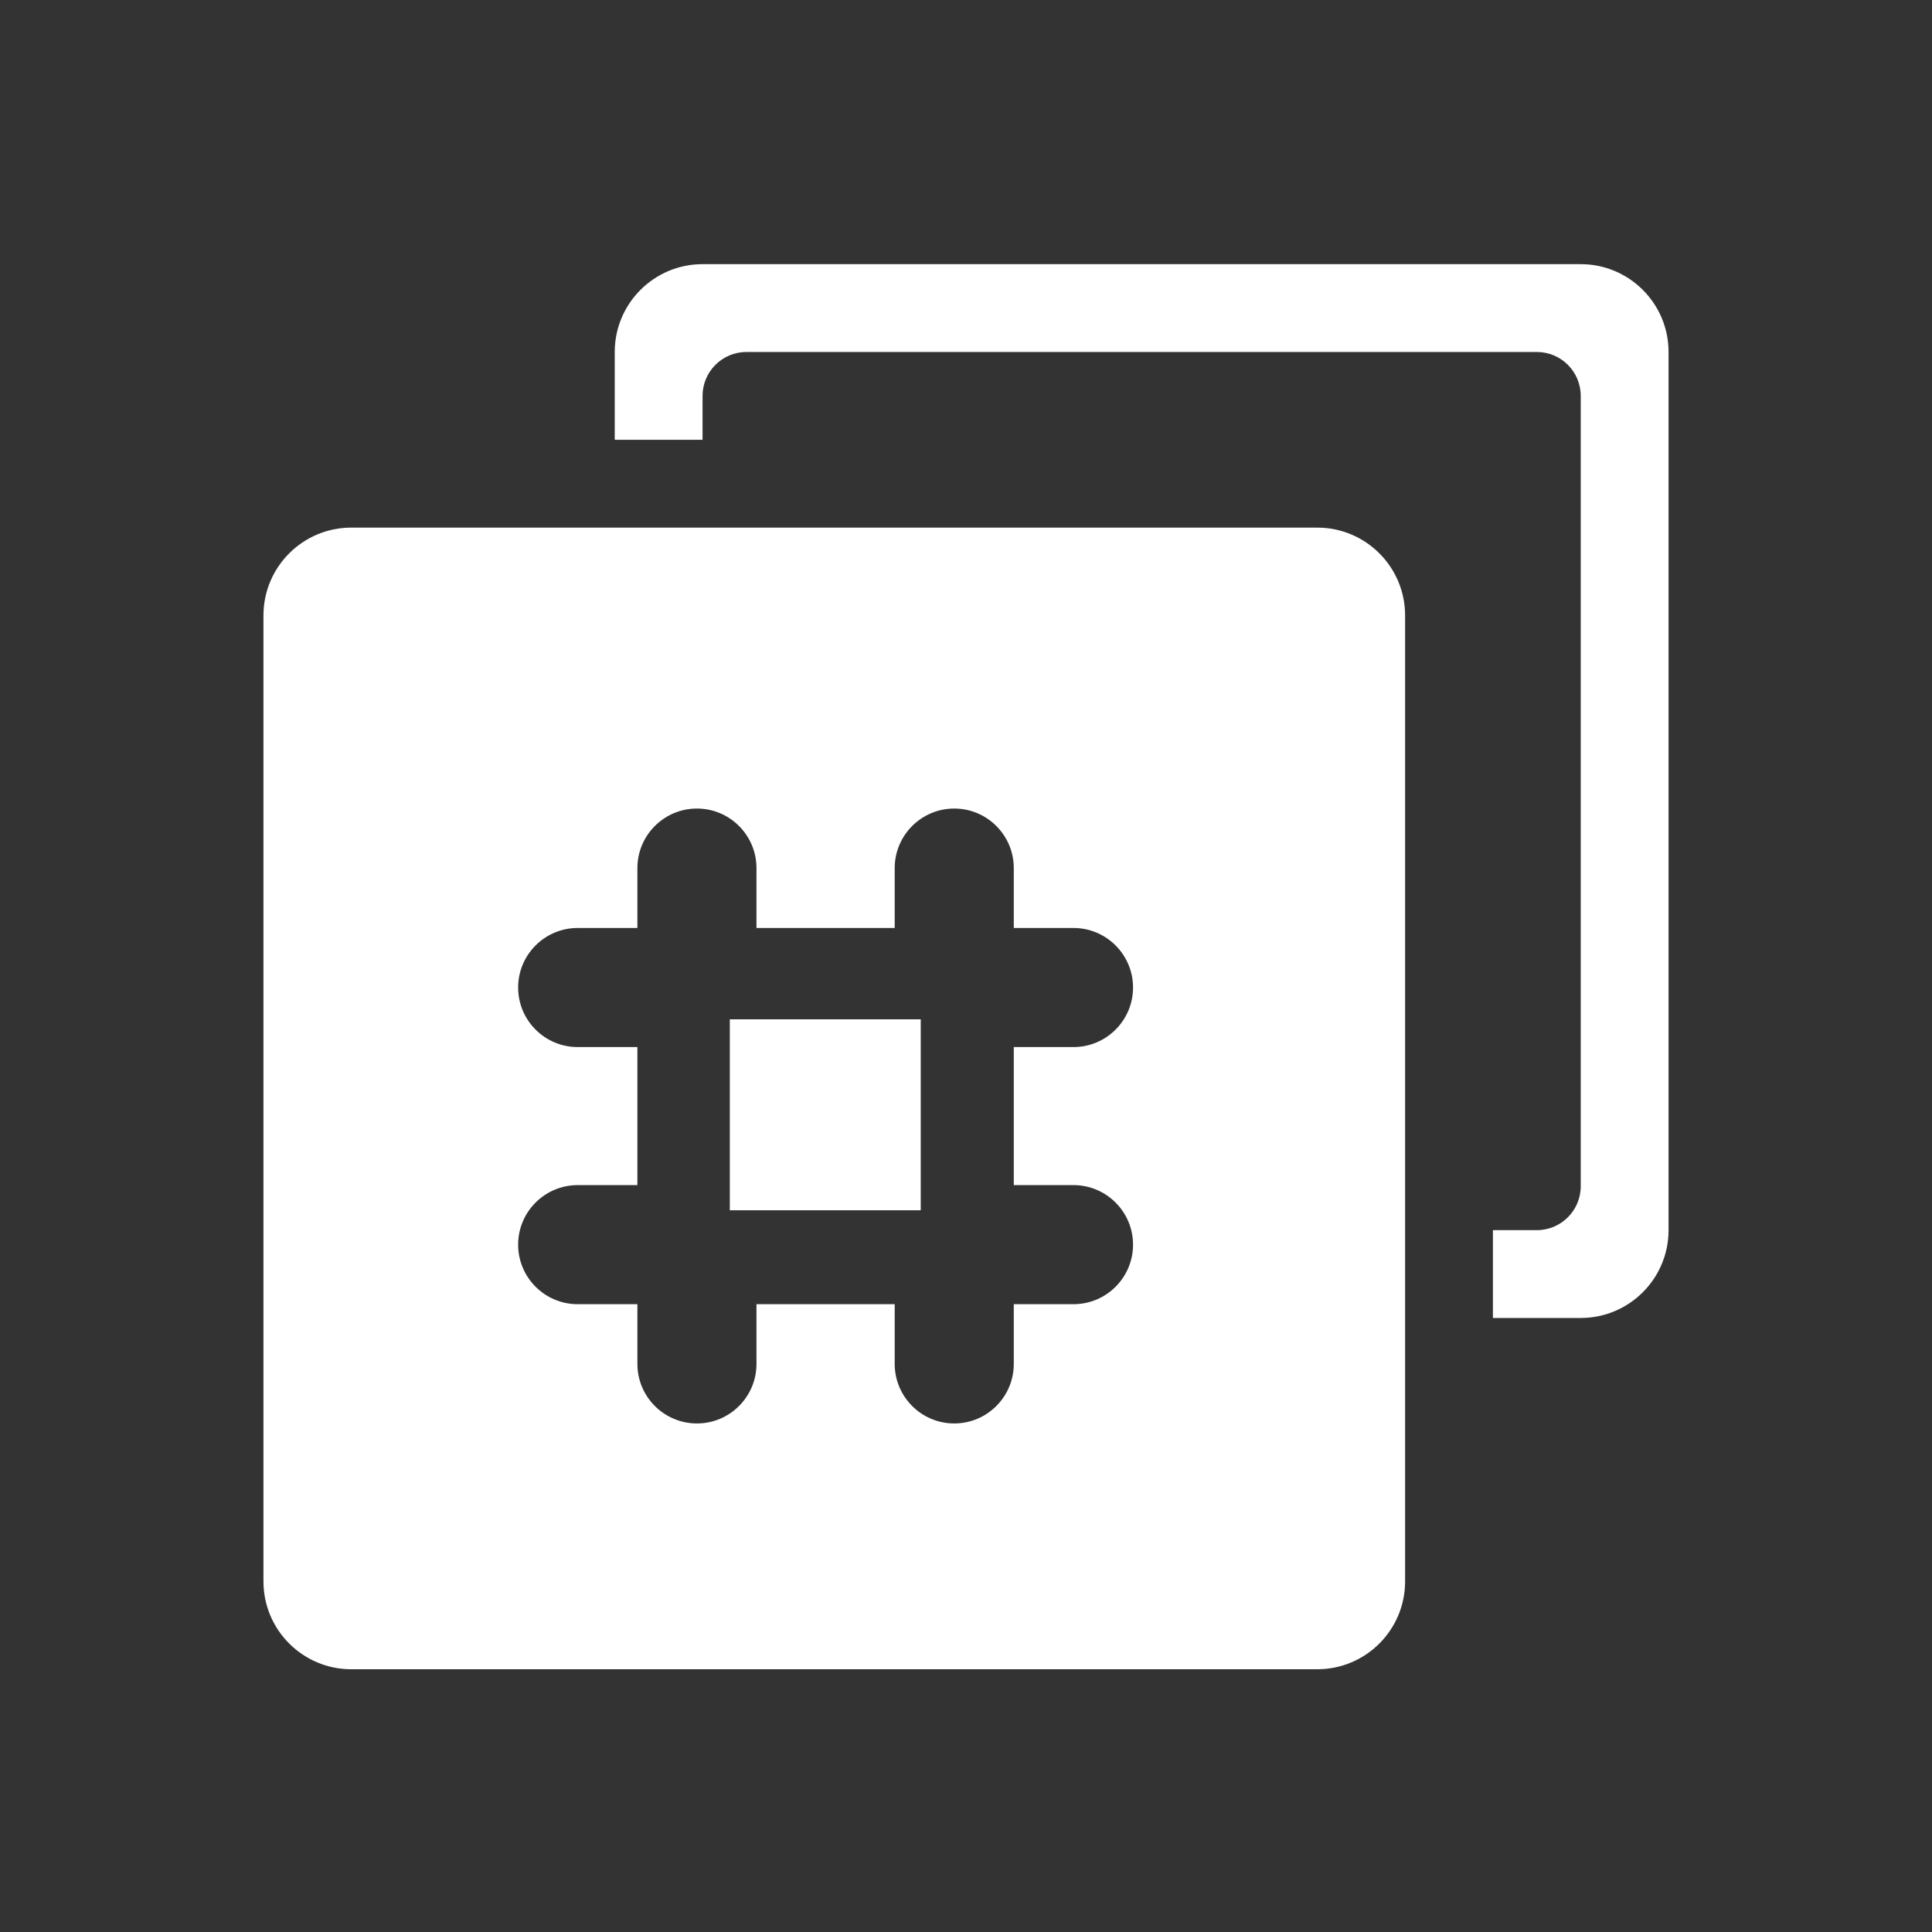 <svg viewBox="0 0 22 22" xmlns="http://www.w3.org/2000/svg"><rect x="0" y="0" width="22" height="22" fill="#333333" stroke="none"/><g fill="#fff"><path transform="matrix(1 0 0 1 1e-4 .008)" d="m8 3c-.552 0-1 .448-1 1v1h1v-.5c0-.276.224-.5.5-.5h9c.276 0 .5.224.5.5v9c0 .276-.224.5-.5.5h-.5v1h1c.552 0 1-.448 1-1v-10c0-.552-.448-1-1-1h-10m-4 3c-.552 0-1 .448-1 1v11c0 .552.448 1 1 1h11c.552 0 1-.448 1-1v-11c0-.552-.448-1-1-1h-11m3.936 3.199c.374 0 .678.304.678.678v.682h1.574v-.682c0-.374.304-.678.678-.678.374 0 .678.304.678.678v.682h.68c.374 0 .678.304.678.678 0 .374-.304.678-.678.678h-.68v1.572h.68c.374 0 .678.304.678.678 0 .374-.304.678-.678.678h-.68v.68c0 .374-.304.678-.678.678-.374 0-.678-.304-.678-.678v-.68h-1.574v.68c0 .374-.304.678-.678.678-.374 0-.678-.304-.678-.678v-.68h-.68c-.374 0-.678-.304-.678-.678 0-.374.304-.678.678-.678h.68v-1.572h-.68c-.374 0-.678-.304-.678-.678 0-.374.304-.678.678-.678h.68v-.682c0-.374.304-.678.678-.678"/><path transform="matrix(.028 0 0 .028 5.9 9.198)" d="m86.09 163.7h77.65v-77.66h-77.65z"/></g></svg>
